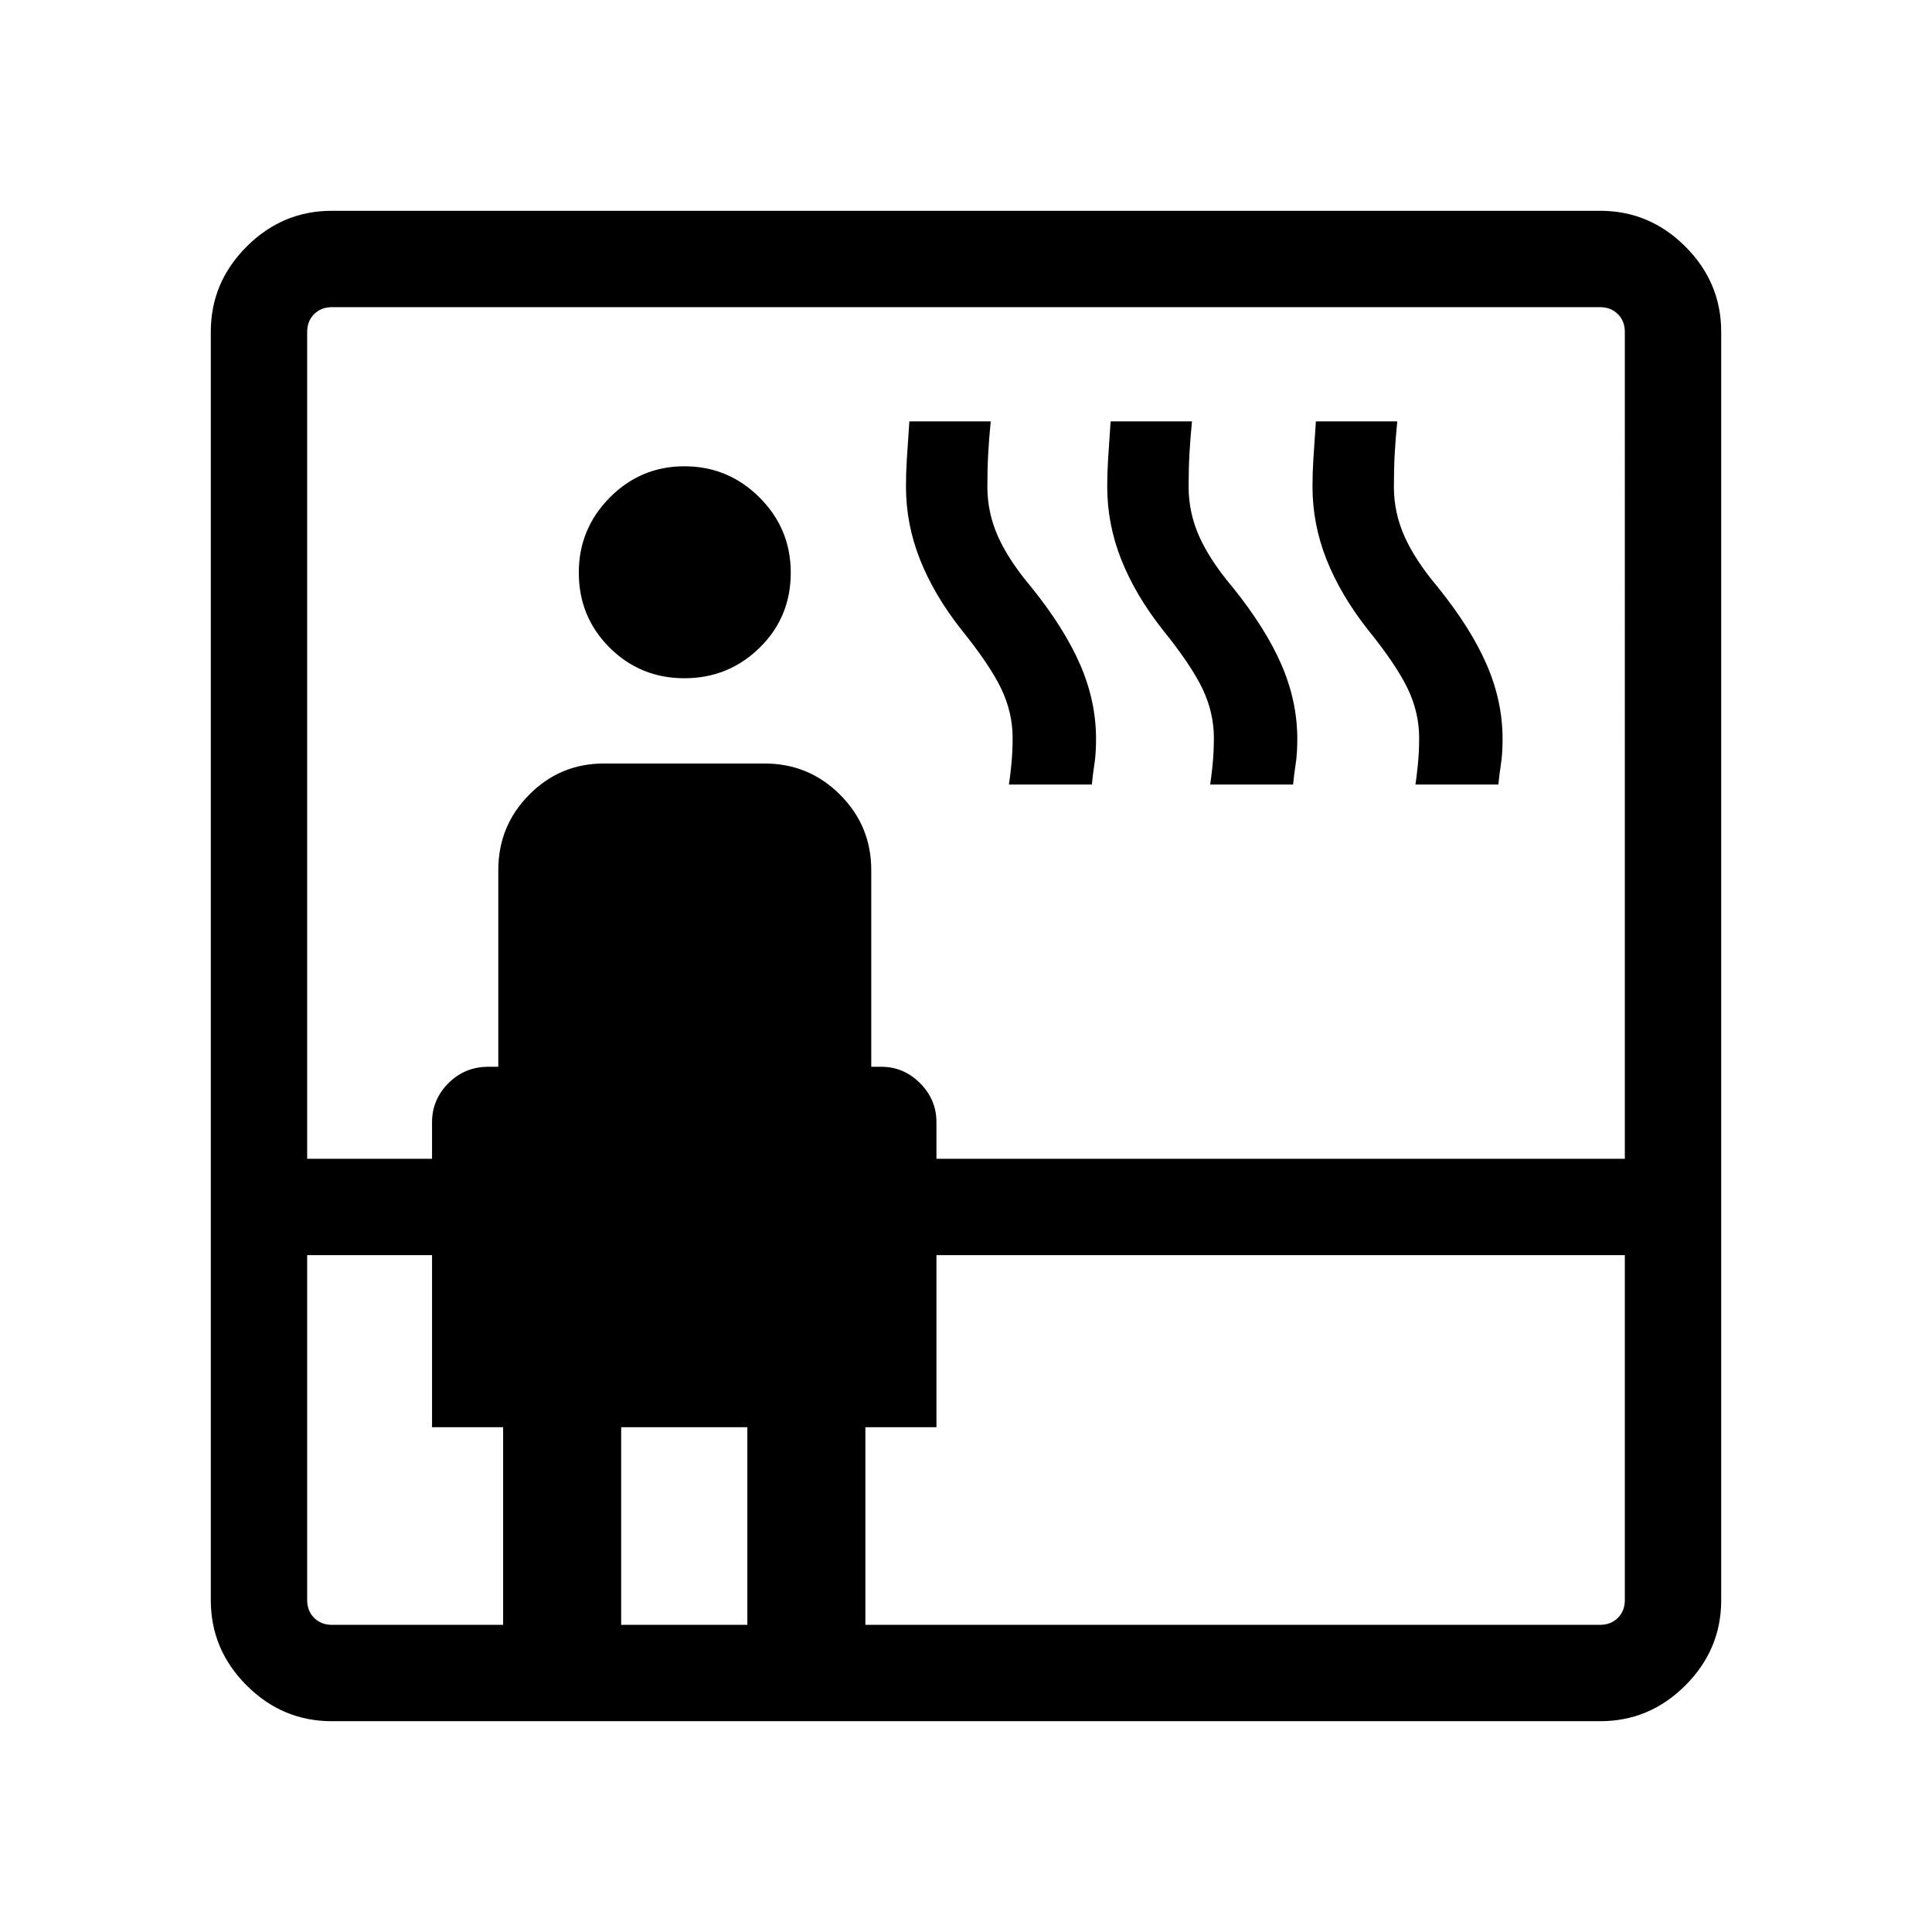 <svg xmlns="http://www.w3.org/2000/svg" height="40" viewBox="0 96 960 960" width="40"><path d="M164.852 951.255q-24.521 0-42.314-17.793t-17.793-42.314V260.852q0-24.521 17.793-42.314t42.314-17.793h630.296q24.521 0 42.314 17.793t17.793 42.314v630.296q0 24.521-17.793 42.314t-42.314 17.793H164.852Zm-12.224-231.576v171.384q0 5.385 3.462 8.847 3.462 3.462 8.847 3.462h85.064v-98.206H214.68v-85.487h-62.052Zm0-47.883h62.052V653.59q0-11.184 8.132-19.355 8.131-8.17 19.919-8.17h4.872v-97.757q0-21.923 15.347-37.422 15.346-15.5 37.05-15.5h80q21.923 0 37.423 15.5 15.5 15.499 15.5 37.422v97.757h4.872q11.262 0 19.393 8.17 8.132 8.171 8.132 19.355v18.206h342.052V260.937q0-5.385-3.462-8.847-3.462-3.462-8.847-3.462H164.937q-5.385 0-8.847 3.462-3.462 3.462-3.462 8.847v410.859Zm187.435-238.782q-21.896 0-37.178-15.245-15.282-15.245-15.282-37.243 0-21.742 15.373-37.287 15.373-15.545 37.115-15.545 21.742 0 37.287 15.482 15.545 15.481 15.545 37.378 0 22.153-15.482 37.306-15.481 15.154-37.378 15.154Zm-31.409 470.358h62.692v-98.206h-62.692v98.206Zm121.345 0h365.064q5.385 0 8.847-3.462 3.462-3.462 3.462-8.847V719.679H465.32v85.487h-35.321v98.206Zm71.322-417.539q.513-3.077 1.179-9.584.667-6.507.667-13.543 0-12.625-5.66-24.475-5.661-11.849-20.045-29.64-13.398-17.088-20.346-34.629-6.949-17.542-6.949-36.195 0-6.774.423-13.456.423-6.683 1.265-18.926h40.439q-.833 8.308-1.256 15.871-.423 7.563-.423 16.653 0 12.807 5.269 24.635 5.27 11.828 16.654 25.329 16.398 20.371 24.237 38.497 7.84 18.126 7.84 36.778 0 7.338-.814 12.556-.814 5.219-1.271 10.129h-41.209Zm100 0q.513-3.077 1.179-9.584.667-6.507.667-13.543 0-12.625-5.66-24.475-5.661-11.849-20.045-29.64-13.398-17.088-20.346-34.629-6.949-17.542-6.949-36.195 0-6.774.423-13.456.423-6.683 1.265-18.926h40.439q-.833 8.308-1.256 15.871-.423 7.563-.423 16.653 0 12.807 5.269 24.635 5.27 11.828 16.654 25.329 16.398 20.371 24.237 38.497 7.84 18.126 7.84 36.778 0 7.338-.814 12.556-.814 5.219-1.271 10.129h-41.209Zm102 0q.513-3.205 1.179-9.603.667-6.398.667-13.524 0-12.625-5.66-24.475-5.661-11.849-20.045-29.64-13.398-17.088-20.346-34.629-6.949-17.542-6.949-36.195 0-6.774.423-13.456.423-6.683 1.265-18.926h40.439q-.833 8.308-1.256 15.871-.423 7.563-.423 16.653 0 12.807 5.269 24.635 5.27 11.828 16.654 25.329 16.398 20.371 24.237 38.497 7.84 18.126 7.84 36.778 0 7.338-.814 12.556-.814 5.219-1.271 10.129h-41.209Z"/></svg>